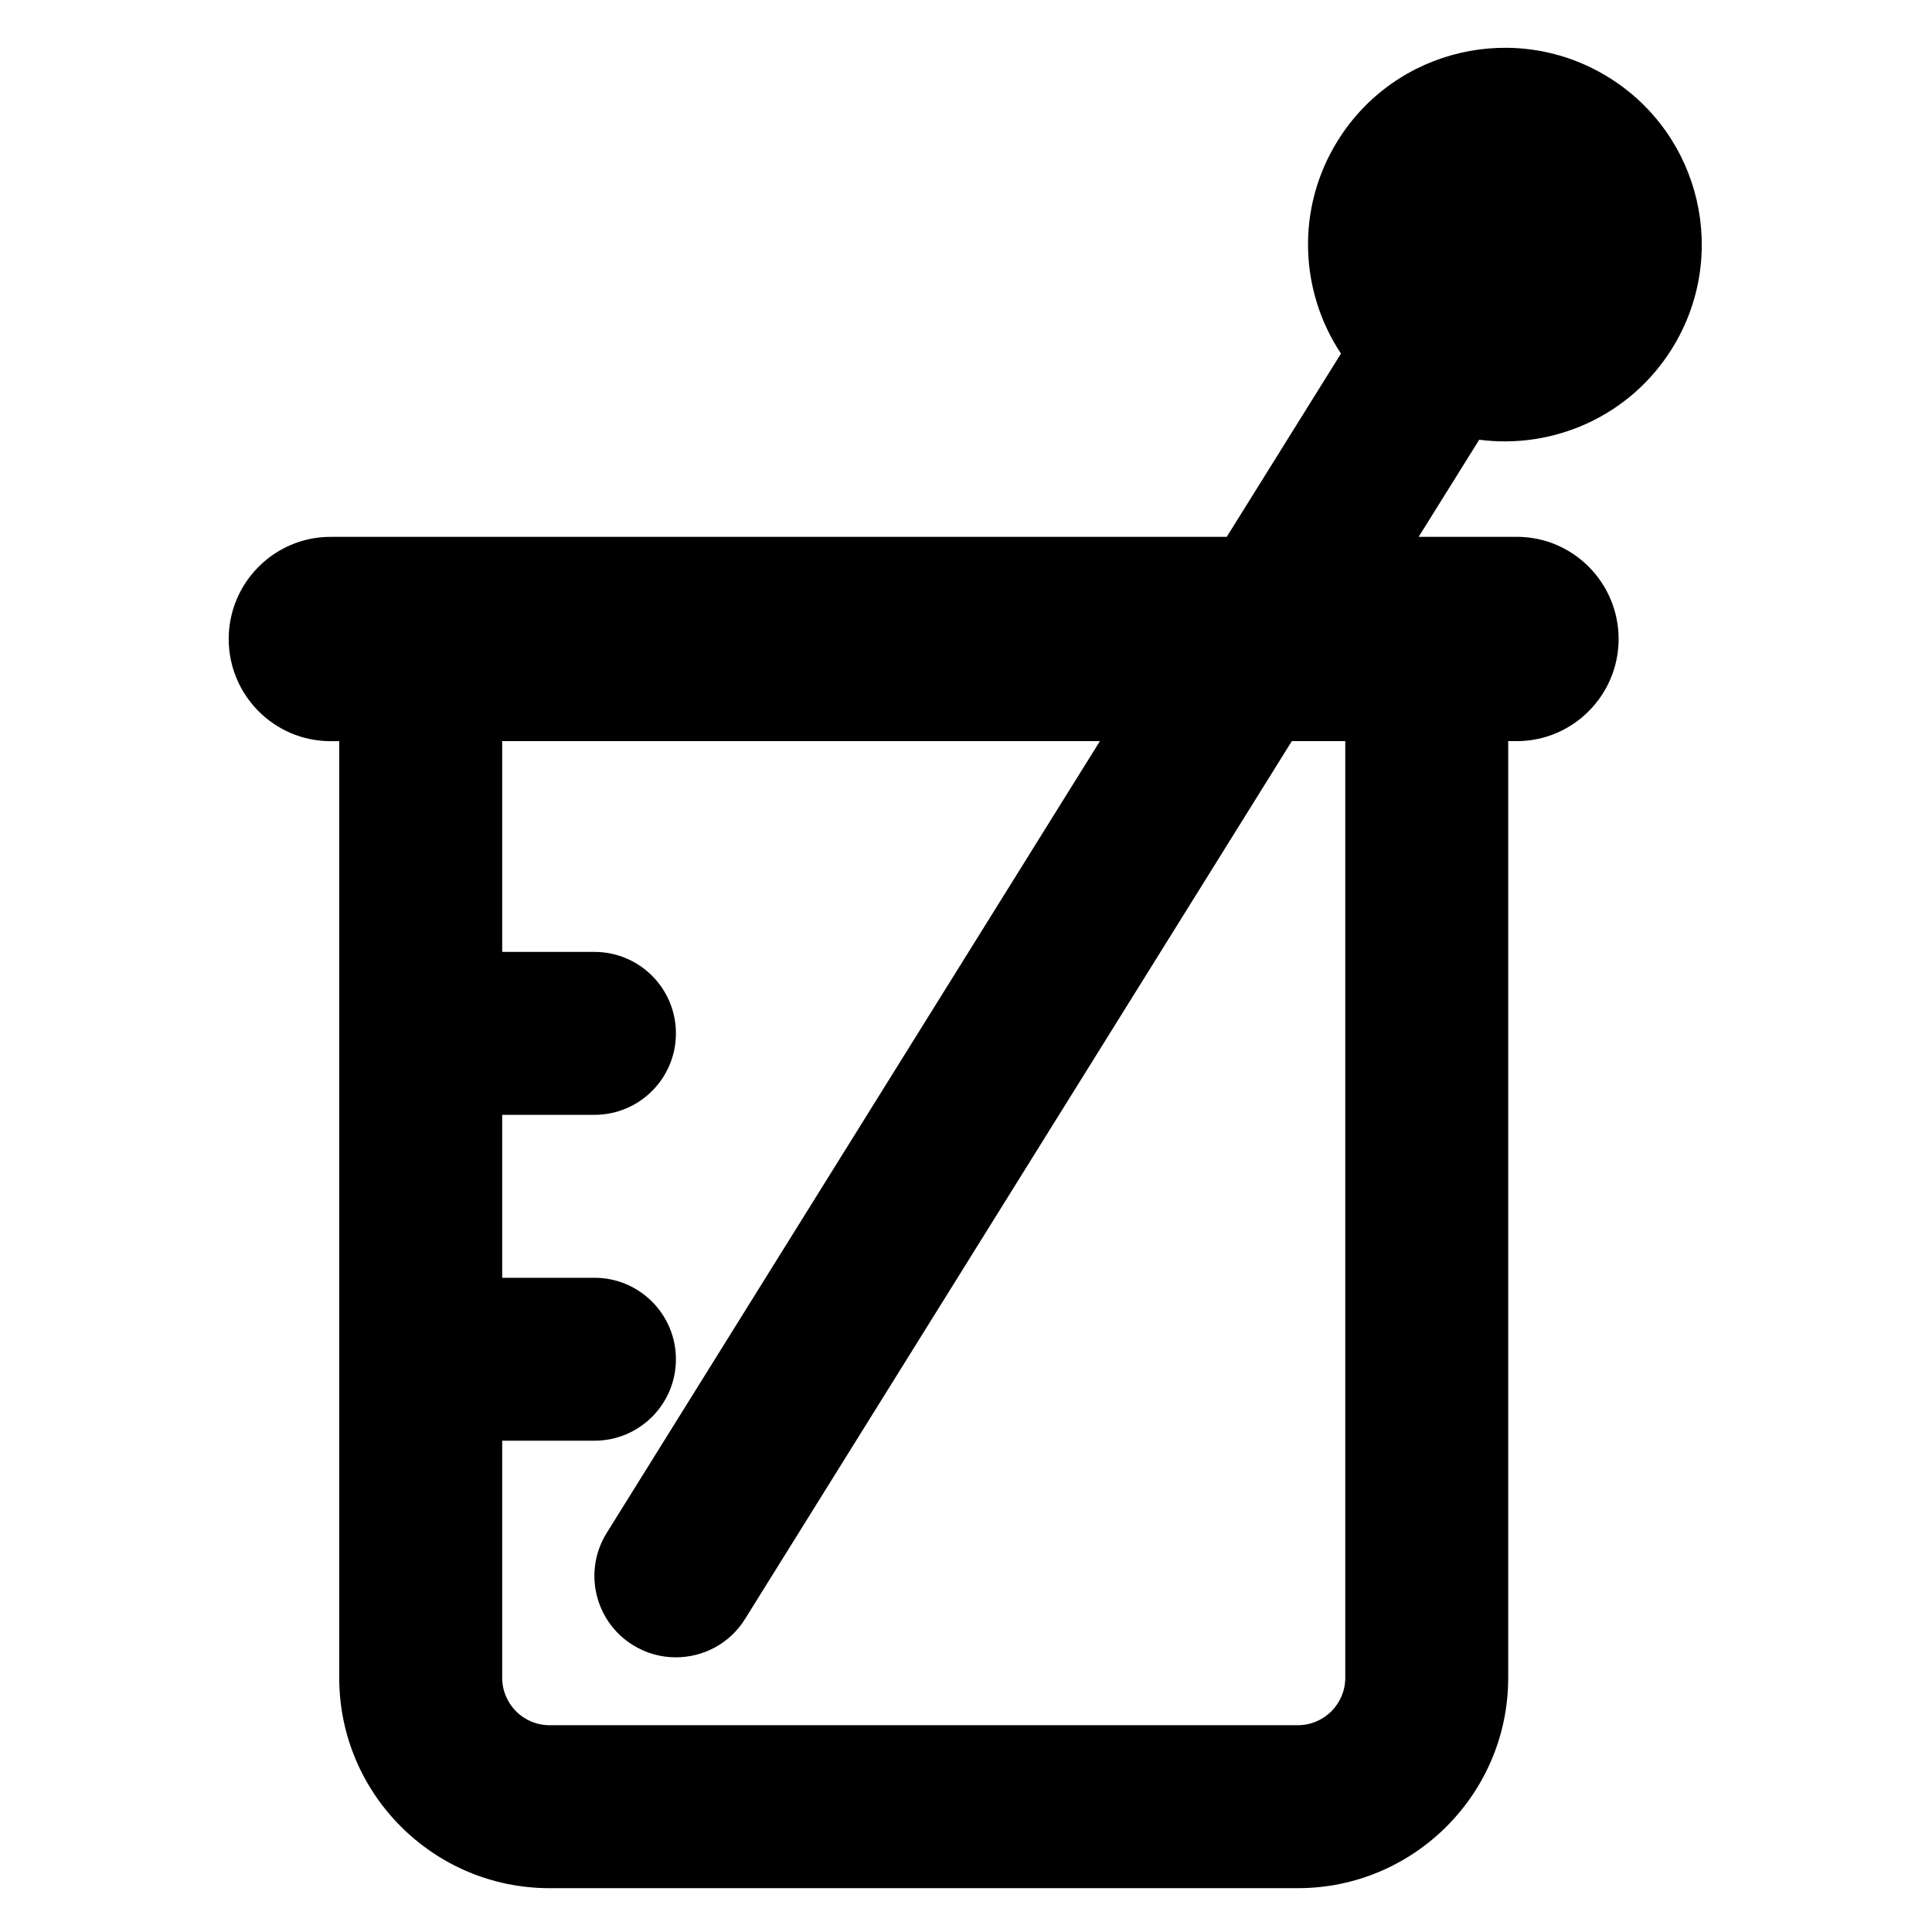 <?xml version="1.0" encoding="utf-8"?>
<!-- Generator: Adobe Illustrator 16.0.0, SVG Export Plug-In . SVG Version: 6.00 Build 0)  -->
<!DOCTYPE svg PUBLIC "-//W3C//DTD SVG 1.1//EN" "http://www.w3.org/Graphics/SVG/1.1/DTD/svg11.dtd">
<svg version="1.1" id="Layer_1" xmlns="http://www.w3.org/2000/svg" xmlns:xlink="http://www.w3.org/1999/xlink" x="0px" y="0px"
	 width="48px" height="48px" viewBox="0 0 48 48" enable-background="new 0 0 48 48" xml:space="preserve">
<path d="M39.975,1.927C37.682,0.5,34.665,1.2,33.237,3.493c-1.046,1.68-0.949,3.744,0.079,5.292l-2.838,4.553H8.212
	c-1.397,0-2.53,1.141-2.53,2.538s1.132,2.538,2.53,2.538h0.216v23.271c0,2.882,2.341,5.226,5.223,5.226h18.594
	c2.882,0,5.226-2.344,5.226-5.226V18.413h0.213c1.397,0,2.53-1.141,2.53-2.538s-1.132-2.538-2.53-2.538h-2.438l1.505-2.412
	c1.843,0.241,3.743-0.583,4.789-2.263C42.968,6.369,42.268,3.355,39.975,1.927z M33.423,41.684c0,0.65-0.528,1.178-1.178,1.178
	H13.652c-0.65,0-1.175-0.528-1.175-1.178v-5.89h2.292c1.118,0,2.024-0.907,2.024-2.024s-0.906-2.024-2.024-2.024h-2.292v-4.048
	h2.292c1.118,0,2.024-0.906,2.024-2.024s-0.906-2.024-2.024-2.024h-2.292v-5.237h14.85L15.074,38.084
	c-0.591,0.949-0.301,2.195,0.648,2.786c0.333,0.207,0.703,0.306,1.068,0.306c0.676,0,1.336-0.335,1.72-0.952l13.585-21.811h1.328
	V41.684z"/>
</svg>

